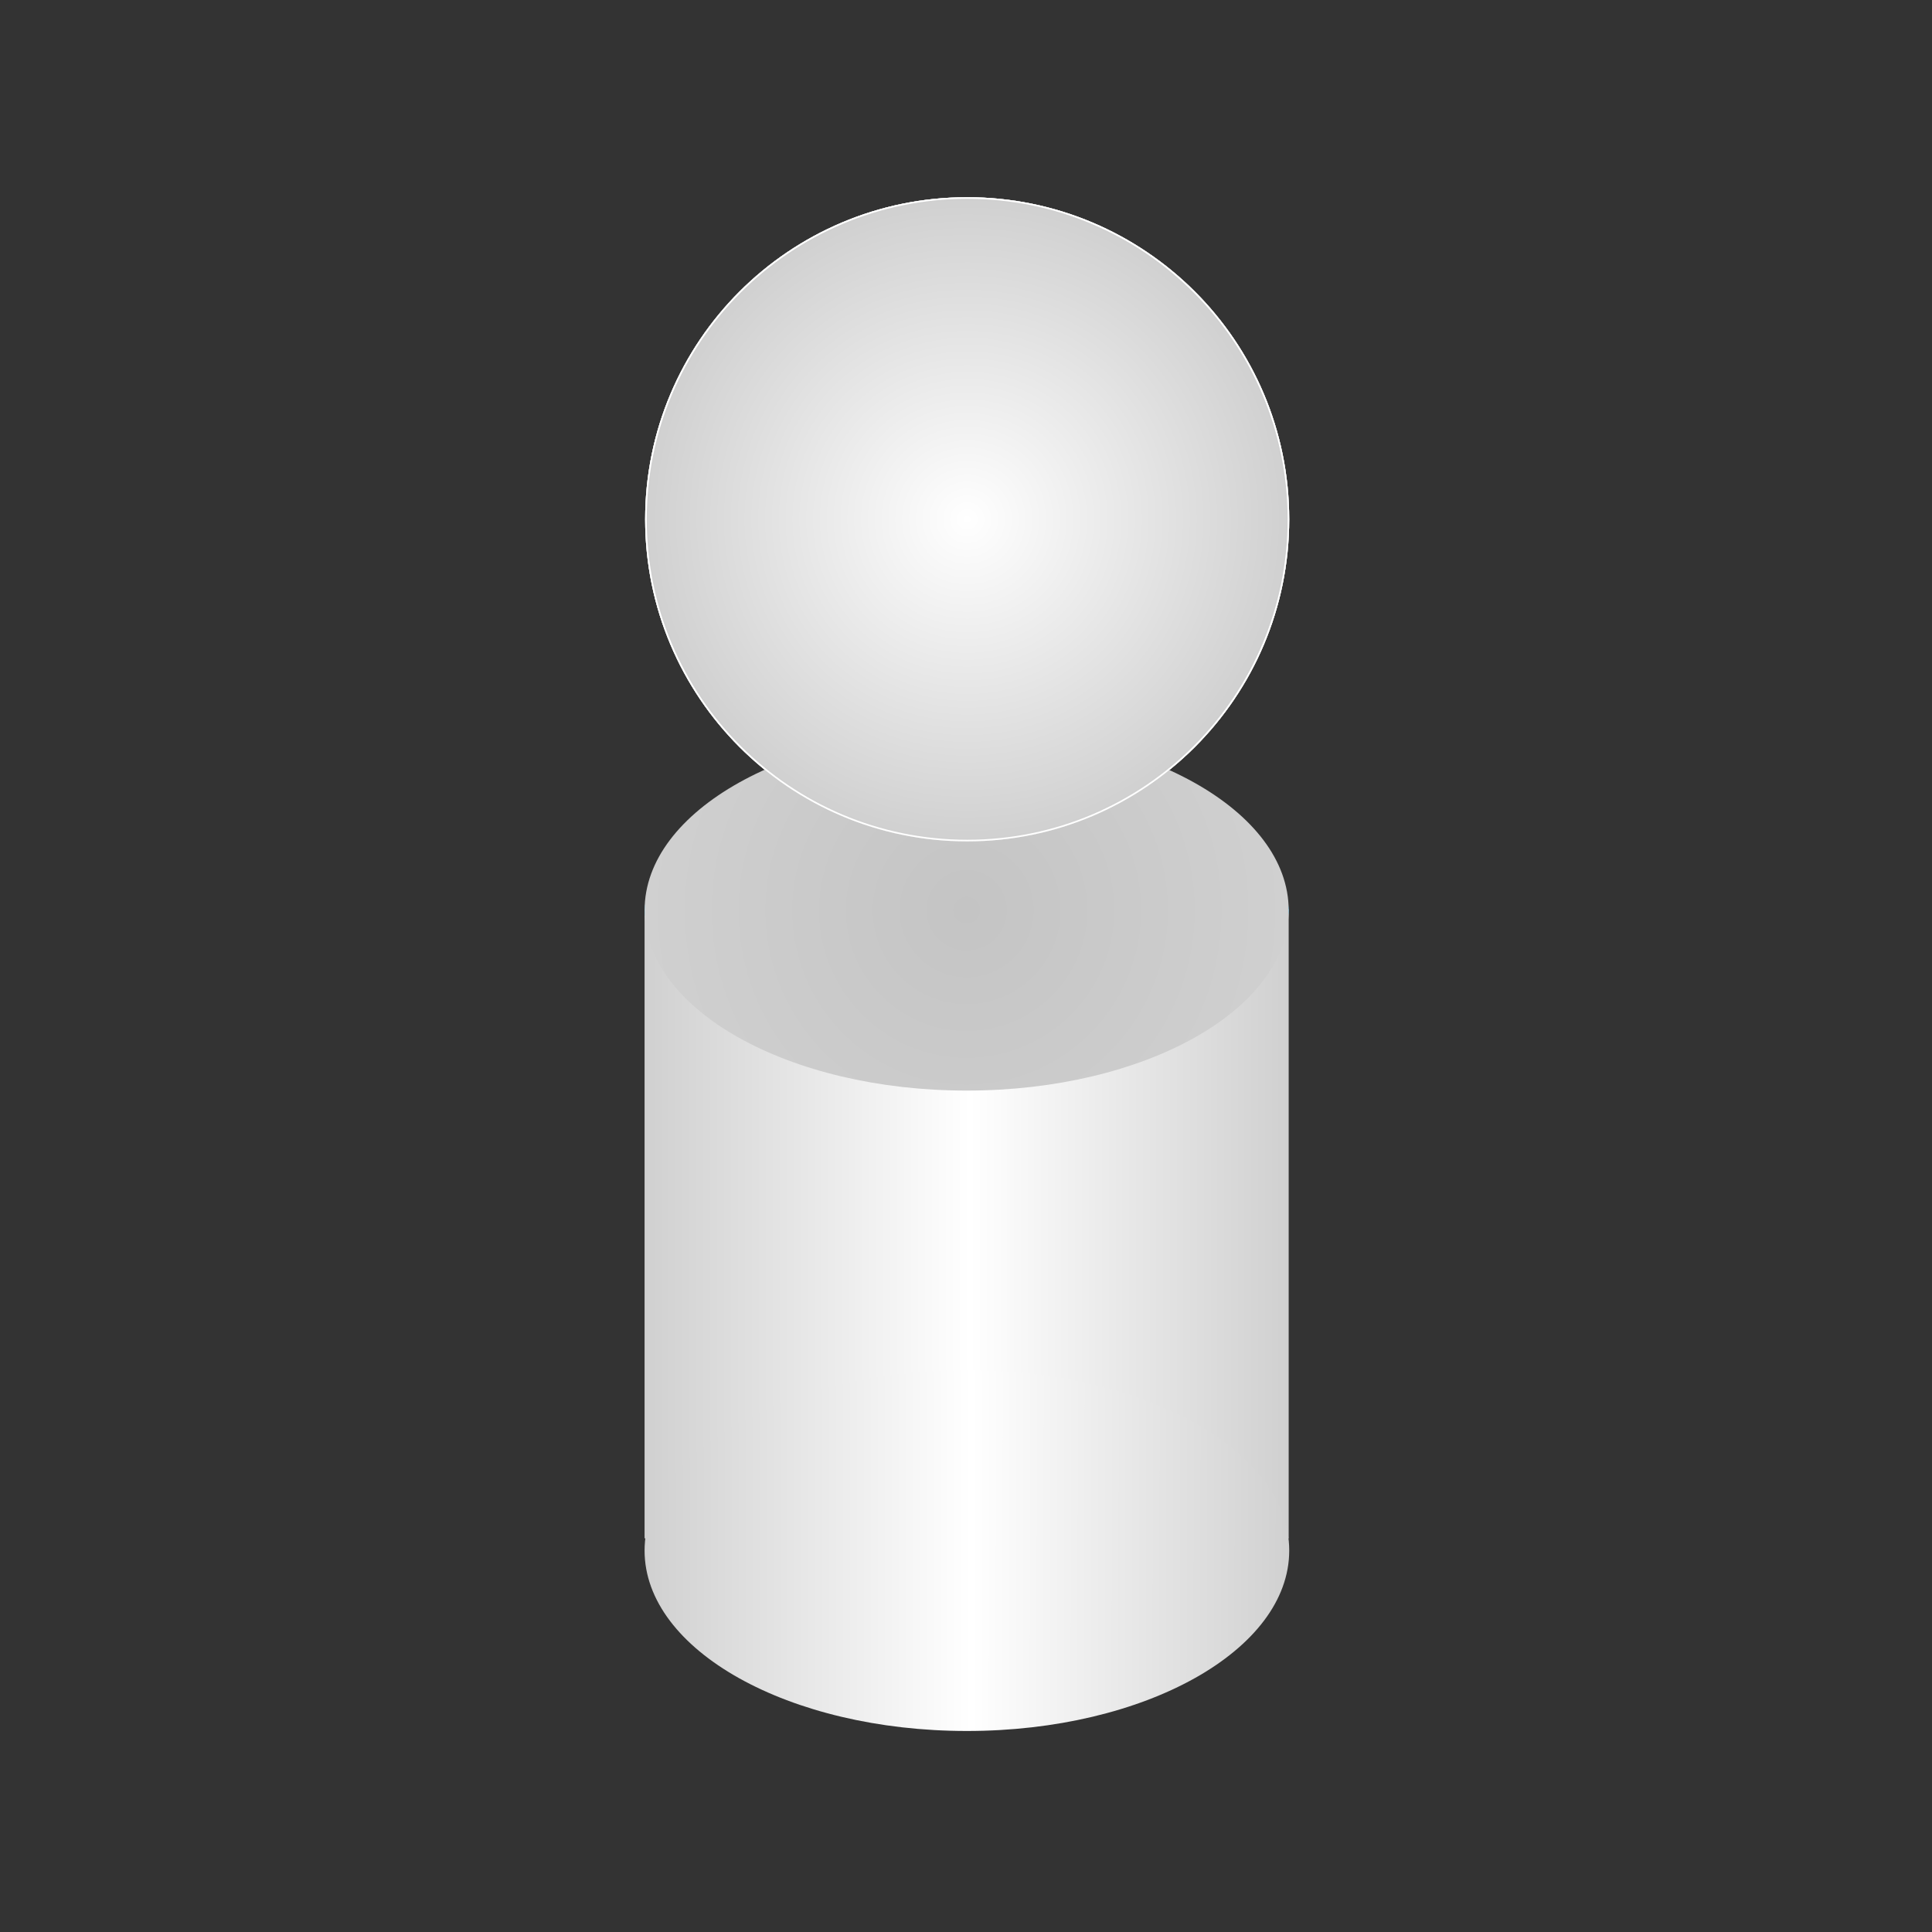 <?xml version="1.0" encoding="UTF-8" standalone="no"?>
<!DOCTYPE svg PUBLIC "-//W3C//DTD SVG 1.1//EN" "http://www.w3.org/Graphics/SVG/1.1/DTD/svg11.dtd">
<!-- Created with Vectornator (http://vectornator.io/) -->
<svg height="100%" stroke-miterlimit="10" style="fill-rule:nonzero;clip-rule:evenodd;stroke-linecap:round;stroke-linejoin:round;" version="1.1" viewBox="0 0 120 120" width="100%" xml:space="preserve" xmlns="http://www.w3.org/2000/svg" xmlns:xlink="http://www.w3.org/1999/xlink">
<rect x="0" y="0" width="120" height="120" fill="#333333" stroke="none"/>
<defs>
<linearGradient gradientTransform="matrix(1 0 0 0.873 -0.073 7.252)" gradientUnits="userSpaceOnUse" id="LinearGradient" x1="40.11" x2="80.115" y1="78.789" y2="78.789">
<stop offset="0" stop-color="#d0d0d0"/>
<stop offset="0.505" stop-color="#ffffff"/>
<stop offset="1" stop-color="#d0d0d0"/>
</linearGradient>
<radialGradient cx="50.948" cy="61.247" gradientTransform="matrix(5.086 0 0 -2.019 -199.08 180.193)" gradientUnits="userSpaceOnUse" id="RadialGradient" r="3.933">
<stop offset="0" stop-color="#009af1"/>
<stop offset="1" stop-color="#00a1e1"/>
</radialGradient>
<linearGradient gradientTransform="matrix(1.001 0 0 2.494 -0.108 -167.727)" gradientUnits="userSpaceOnUse" id="LinearGradient_2" x1="40.11" x2="80.311" y1="105.854" y2="105.978">
<stop offset="0" stop-color="#d0d0d0"/>
<stop offset="0.505" stop-color="#ffffff"/>
<stop offset="1" stop-color="#d0d0d0"/>
</linearGradient>
<radialGradient cx="60.039" cy="56.535" gradientTransform="matrix(1 0 0 1 0 0)" gradientUnits="userSpaceOnUse" id="RadialGradient_2" r="20.003">
<stop offset="0" stop-color="#c4c4c4"/>
<stop offset="1" stop-color="#d0d0d0"/>
</radialGradient>
<radialGradient cx="60.074" cy="32.254" gradientTransform="matrix(1 0 0 1 0 0)" gradientUnits="userSpaceOnUse" id="RadialGradient_3" r="20.003">
<stop offset="0" stop-color="#ffffff"/>
<stop offset="1" stop-color="#d0d0d0"/>
</radialGradient>
<path d="M40.071 32.254C40.071 21.206 49.026 12.249 60.074 12.249C71.121 12.249 80.076 21.206 80.076 32.254C80.076 43.303 71.121 52.259 60.074 52.259C49.026 52.259 40.071 43.303 40.071 32.254Z" id="Fill"/>
<radialGradient cx="60.074" cy="32.254" gradientTransform="matrix(1 0 0 1 0 0)" gradientUnits="userSpaceOnUse" id="RadialGradient_4" r="20.003">
<stop offset="0" stop-color="#ffffff"/>
<stop offset="1" stop-color="#d0d0d0"/>
</radialGradient>
<radialGradient cx="60.074" cy="32.254" gradientTransform="matrix(1 0 0 1 0 0)" gradientUnits="userSpaceOnUse" id="RadialGradient_5" r="20.003">
<stop offset="0" stop-color="#ffffff"/>
<stop offset="1" stop-color="#d0d0d0"/>
</radialGradient>
</defs>
<g id="Layer-1">
<path d="M40.036 56.469L80.042 56.469L80.042 95.549L40.036 95.549L40.036 56.469Z" fill="url(#LinearGradient)" fill-rule="nonzero" opacity="1" stroke="none"/>
<path d="M40.037 56.534C40.037 59.667 48.992 62.207 60.039 62.207C71.087 62.207 80.042 59.667 80.042 56.534C80.042 53.401 71.087 50.861 60.039 50.861C48.992 50.861 40.037 53.401 40.037 56.534Z" fill="url(#RadialGradient)" fill-rule="nonzero" opacity="1" stroke="none"/>
<path d="M40.036 96.309C40.036 90.121 49 85.104 60.056 85.104C71.113 85.104 80.076 90.121 80.076 96.309C80.076 102.498 71.113 107.514 60.056 107.514C49 107.514 40.036 102.498 40.036 96.309Z" fill="url(#LinearGradient_2)" fill-rule="nonzero" opacity="1" stroke="none"/>
<path d="M40.037 56.535C40.037 62.722 48.992 67.738 60.039 67.738C71.087 67.738 80.042 62.722 80.042 56.535C80.042 50.348 71.087 45.332 60.039 45.332C48.992 45.332 40.037 50.348 40.037 56.535Z" fill="url(#RadialGradient_2)" fill-rule="nonzero" opacity="1" stroke="none"/>
<g opacity="1">
<path d="M40.071 32.254C40.071 21.206 49.026 12.249 60.074 12.249C71.121 12.249 80.076 21.206 80.076 32.254C80.076 43.303 71.121 52.259 60.074 52.259C49.026 52.259 40.071 43.303 40.071 32.254Z" fill="url(#RadialGradient_3)" fill-rule="nonzero" opacity="1" stroke="none"/>
<g opacity="1">
<use fill="url(#RadialGradient_4)" fill-rule="nonzero" opacity="1" stroke="none" xlink:href="#Fill"/>
<clipPath id="ClipPath">
<use xlink:href="#Fill"/>
</clipPath>
<g clip-path="url(#ClipPath)">
<path d="M40.071 32.254C40.071 21.206 49.026 12.249 60.074 12.249C71.121 12.249 80.076 21.206 80.076 32.254C80.076 43.303 71.121 52.259 60.074 52.259C49.026 52.259 40.071 43.303 40.071 32.254Z" fill="url(#RadialGradient_5)" fill-rule="nonzero" opacity="1" stroke="#ffffff" stroke-linecap="butt" stroke-linejoin="round" stroke-width="0.2"/>
</g>
</g>
</g>
</g>
</svg>

